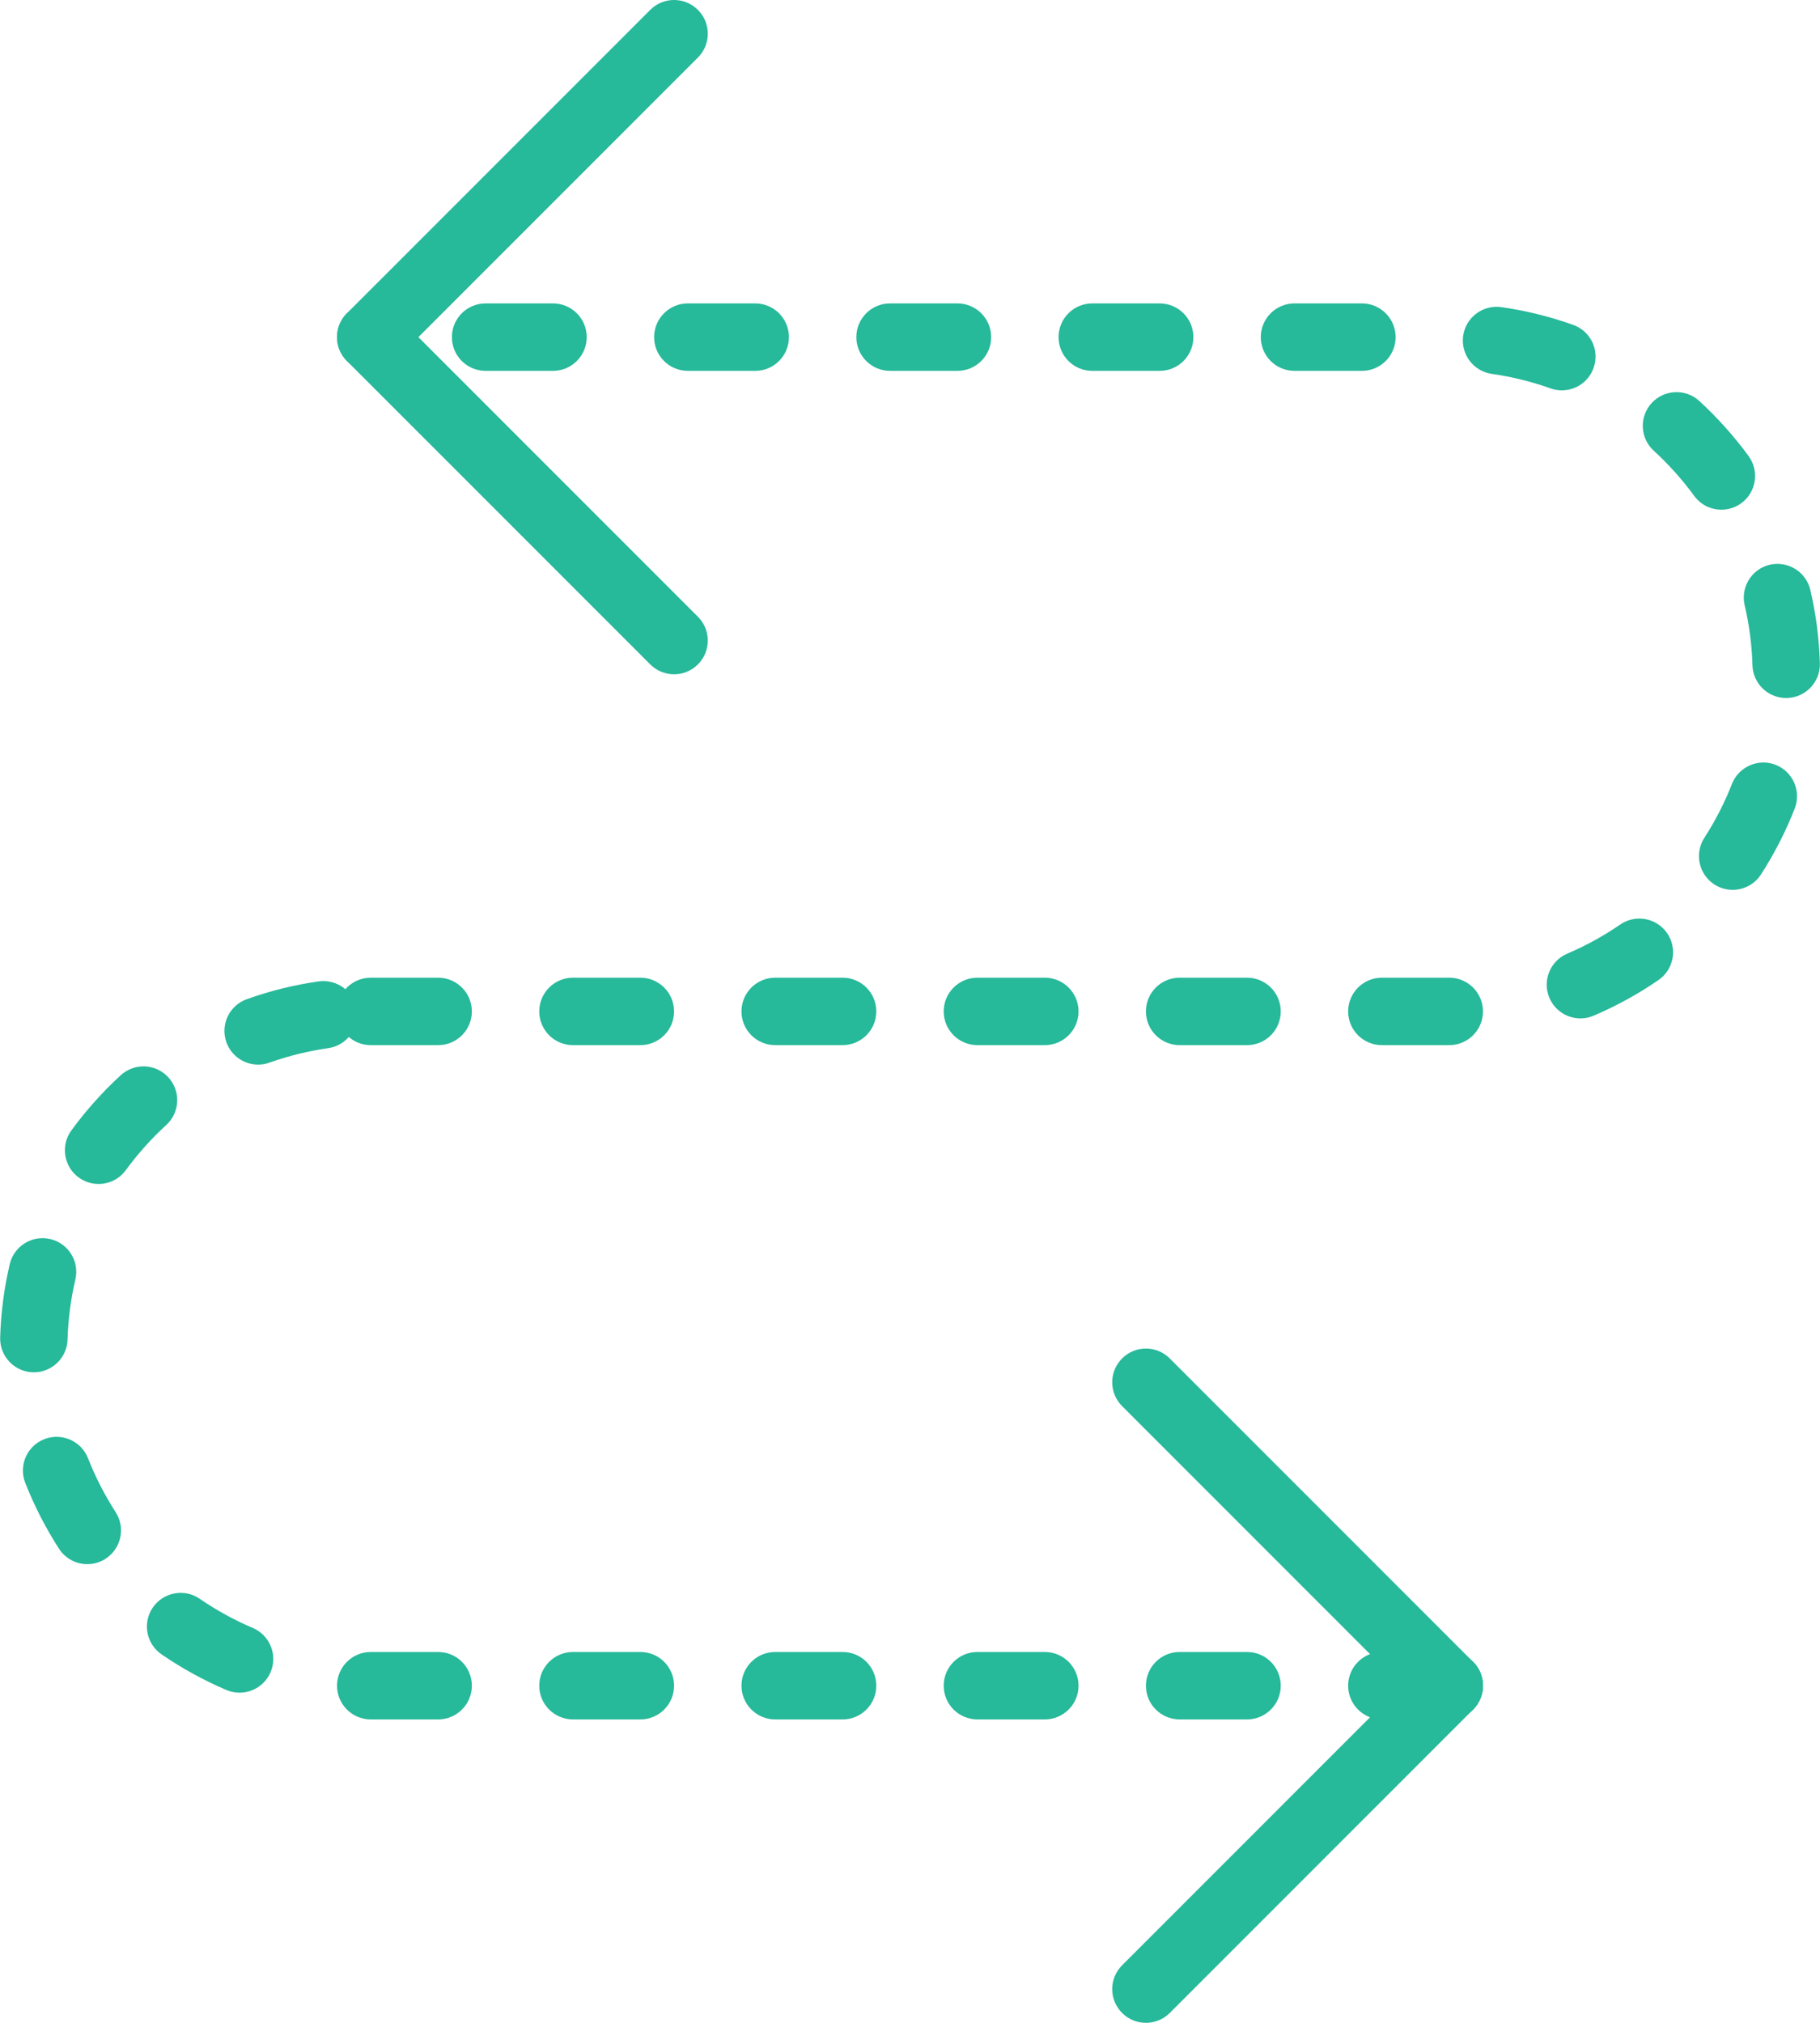 <?xml version="1.0" encoding="UTF-8" standalone="no"?>
<svg width="54px" height="60px" viewBox="0 0 54 60" version="1.1" xmlns="http://www.w3.org/2000/svg" xmlns:xlink="http://www.w3.org/1999/xlink" xmlns:sketch="http://www.bohemiancoding.com/sketch/ns">
    <!-- Generator: Sketch 3.2.2 (9983) - http://www.bohemiancoding.com/sketch -->
    <title>6 - Semicycle (Flat)</title>
    <desc>Created with Sketch.</desc>
    <defs></defs>
    <g id="Page-1" stroke="none" stroke-width="1" fill="none" fill-rule="evenodd" sketch:type="MSPage">
        <g id="6---Semicycle-(Flat)" sketch:type="MSLayerGroup" transform="translate(0, -1)" fill="#26B99A">
            <path d="M43,32 L41,32 C40.448,32 40,31.553 40,31 C40,30.447 40.448,30 41,30 L43,30 C43.552,30 44,30.447 44,31 C44,31.553 43.552,32 43,32 L43,32 Z M37,32 L35,32 C34.448,32 34,31.553 34,31 C34,30.447 34.448,30 35,30 L37,30 C37.552,30 38,30.447 38,31 C38,31.553 37.552,32 37,32 L37,32 Z M31,32 L29,32 C28.448,32 28,31.553 28,31 C28,30.447 28.448,30 29,30 L31,30 C31.552,30 32,30.447 32,31 C32,31.553 31.552,32 31,32 L31,32 Z M25,32 L23,32 C22.448,32 22,31.553 22,31 C22,30.447 22.448,30 23,30 L25,30 C25.552,30 26,30.447 26,31 C26,31.553 25.552,32 25,32 L25,32 Z M19,32 L17,32 C16.448,32 16,31.553 16,31 C16,30.447 16.448,30 17,30 L19,30 C19.552,30 20,30.447 20,31 C20,31.553 19.552,32 19,32 L19,32 Z M13,32 L11,32 C10.448,32 10,31.553 10,31 C10,30.447 10.448,30 11,30 L13,30 C13.552,30 14,30.447 14,31 C14,31.553 13.552,32 13,32 L13,32 Z M46.892,31.207 C46.503,31.207 46.134,30.979 45.972,30.599 C45.755,30.091 45.992,29.503 46.5,29.287 C47.05,29.053 47.579,28.762 48.074,28.422 C48.529,28.11 49.153,28.225 49.465,28.68 C49.777,29.135 49.662,29.758 49.207,30.07 C48.602,30.485 47.955,30.841 47.283,31.127 C47.155,31.182 47.023,31.207 46.892,31.207 L46.892,31.207 Z M51.408,27.394 C51.223,27.394 51.035,27.343 50.867,27.235 C50.403,26.935 50.269,26.317 50.568,25.852 C50.894,25.348 51.17,24.809 51.387,24.254 C51.588,23.74 52.171,23.485 52.683,23.686 C53.197,23.888 53.451,24.468 53.25,24.982 C52.983,25.662 52.648,26.319 52.25,26.936 C52.059,27.233 51.736,27.394 51.408,27.394 L51.408,27.394 Z M52.995,21.704 C52.457,21.704 52.012,21.275 51.996,20.732 C51.979,20.132 51.901,19.533 51.765,18.954 C51.639,18.416 51.972,17.878 52.509,17.751 C53.043,17.628 53.585,17.957 53.712,18.495 C53.879,19.206 53.975,19.939 53.996,20.676 C54.012,21.227 53.577,21.687 53.024,21.704 L52.995,21.704 L52.995,21.704 Z M51.075,16.118 C50.767,16.118 50.463,15.977 50.268,15.709 C49.913,15.224 49.509,14.773 49.066,14.368 C48.659,13.995 48.632,13.362 49.005,12.955 C49.378,12.549 50.01,12.52 50.418,12.893 C50.957,13.388 51.449,13.938 51.881,14.527 C52.207,14.973 52.11,15.599 51.665,15.925 C51.486,16.056 51.28,16.118 51.075,16.118 L51.075,16.118 Z M46.341,12.578 C46.229,12.578 46.115,12.559 46.005,12.52 C45.44,12.318 44.853,12.174 44.263,12.09 C43.716,12.013 43.335,11.506 43.413,10.959 C43.49,10.412 43.999,10.035 44.543,10.109 C45.268,10.212 45.986,10.39 46.677,10.637 C47.197,10.822 47.469,11.395 47.282,11.914 C47.137,12.323 46.752,12.578 46.341,12.578 L46.341,12.578 Z M40.408,12 L38.408,12 C37.856,12 37.408,11.553 37.408,11 C37.408,10.447 37.856,10 38.408,10 L40.408,10 C40.96,10 41.408,10.447 41.408,11 C41.408,11.553 40.96,12 40.408,12 L40.408,12 Z M34.408,12 L32.408,12 C31.856,12 31.408,11.553 31.408,11 C31.408,10.447 31.856,10 32.408,10 L34.408,10 C34.96,10 35.408,10.447 35.408,11 C35.408,11.553 34.96,12 34.408,12 L34.408,12 Z M28.408,12 L26.408,12 C25.856,12 25.408,11.553 25.408,11 C25.408,10.447 25.856,10 26.408,10 L28.408,10 C28.96,10 29.408,10.447 29.408,11 C29.408,11.553 28.96,12 28.408,12 L28.408,12 Z M22.408,12 L20.408,12 C19.856,12 19.408,11.553 19.408,11 C19.408,10.447 19.856,10 20.408,10 L22.408,10 C22.96,10 23.408,10.447 23.408,11 C23.408,11.553 22.96,12 22.408,12 L22.408,12 Z M16.408,12 L14.408,12 C13.856,12 13.408,11.553 13.408,11 C13.408,10.447 13.856,10 14.408,10 L16.408,10 C16.96,10 17.408,10.447 17.408,11 C17.408,11.553 16.96,12 16.408,12 L16.408,12 Z" id="Fill-713" sketch:type="MSShapeGroup"></path>
            <path d="M43,52 L41,52 C40.448,52 40,51.553 40,51 C40,50.447 40.448,50 41,50 L43,50 C43.552,50 44,50.447 44,51 C44,51.553 43.552,52 43,52 L43,52 Z M37,52 L35,52 C34.448,52 34,51.553 34,51 C34,50.447 34.448,50 35,50 L37,50 C37.552,50 38,50.447 38,51 C38,51.553 37.552,52 37,52 L37,52 Z M31,52 L29,52 C28.448,52 28,51.553 28,51 C28,50.447 28.448,50 29,50 L31,50 C31.552,50 32,50.447 32,51 C32,51.553 31.552,52 31,52 L31,52 Z M25,52 L23,52 C22.448,52 22,51.553 22,51 C22,50.447 22.448,50 23,50 L25,50 C25.552,50 26,50.447 26,51 C26,51.553 25.552,52 25,52 L25,52 Z M19,52 L17,52 C16.448,52 16,51.553 16,51 C16,50.447 16.448,50 17,50 L19,50 C19.552,50 20,50.447 20,51 C20,51.553 19.552,52 19,52 L19,52 Z M13,52 L11,52 C10.448,52 10,51.553 10,51 C10,50.447 10.448,50 11,50 L13,50 C13.552,50 14,50.447 14,51 C14,51.553 13.552,52 13,52 L13,52 Z M7.108,51.207 C6.977,51.207 6.844,51.182 6.716,51.127 C6.047,50.842 5.4,50.486 4.794,50.071 C4.338,49.759 4.222,49.137 4.534,48.681 C4.847,48.227 5.47,48.109 5.924,48.421 C6.422,48.763 6.952,49.054 7.5,49.287 C8.008,49.504 8.245,50.091 8.028,50.598 C7.866,50.979 7.497,51.207 7.108,51.207 L7.108,51.207 Z M2.591,47.395 C2.263,47.395 1.941,47.233 1.75,46.936 C1.353,46.321 1.017,45.664 0.749,44.983 C0.547,44.469 0.8,43.889 1.315,43.687 C1.829,43.488 2.409,43.738 2.611,44.253 C2.83,44.809 3.106,45.348 3.431,45.852 C3.73,46.317 3.596,46.935 3.132,47.235 C2.964,47.343 2.777,47.395 2.591,47.395 L2.591,47.395 Z M1.005,41.704 L0.975,41.704 C0.423,41.687 -0.011,41.226 0.005,40.675 C0.026,39.941 0.122,39.209 0.289,38.497 C0.415,37.96 0.955,37.627 1.49,37.751 C2.028,37.877 2.362,38.415 2.236,38.952 C2.1,39.535 2.021,40.134 2.004,40.733 C1.988,41.275 1.543,41.704 1.005,41.704 L1.005,41.704 Z M2.925,36.118 C2.72,36.118 2.514,36.055 2.335,35.926 C1.89,35.6 1.792,34.974 2.119,34.528 C2.549,33.939 3.042,33.389 3.582,32.893 C3.99,32.519 4.622,32.549 4.995,32.955 C5.368,33.362 5.341,33.995 4.934,34.368 C4.49,34.774 4.086,35.226 3.733,35.708 C3.537,35.976 3.233,36.118 2.925,36.118 L2.925,36.118 Z M7.659,32.578 C7.248,32.578 6.864,32.323 6.717,31.914 C6.532,31.394 6.803,30.822 7.323,30.637 C8.014,30.389 8.732,30.212 9.457,30.109 C10.003,30.036 10.51,30.412 10.587,30.959 C10.665,31.506 10.284,32.012 9.737,32.09 C9.146,32.174 8.56,32.318 7.996,32.519 C7.884,32.56 7.771,32.578 7.659,32.578 L7.659,32.578 Z" id="Fill-714" sketch:type="MSShapeGroup"></path>
            <path d="M11,12 C10.744,12 10.488,11.902 10.293,11.707 C9.902,11.316 9.902,10.683 10.293,10.293 L19.293,1.293 C19.684,0.902 20.316,0.902 20.707,1.293 C21.098,1.683 21.098,2.316 20.707,2.707 L11.707,11.707 C11.512,11.902 11.256,12 11,12" id="Fill-715" sketch:type="MSShapeGroup"></path>
            <path d="M20,21 C19.744,21 19.488,20.902 19.293,20.707 L10.293,11.707 C9.902,11.316 9.902,10.683 10.293,10.293 C10.684,9.902 11.316,9.902 11.707,10.293 L20.707,19.293 C21.098,19.683 21.098,20.316 20.707,20.707 C20.512,20.902 20.256,21 20,21" id="Fill-716" sketch:type="MSShapeGroup"></path>
            <path d="M34,61 C33.744,61 33.488,60.902 33.293,60.707 C32.902,60.316 32.902,59.683 33.293,59.293 L42.293,50.293 C42.684,49.902 43.316,49.902 43.707,50.293 C44.098,50.683 44.098,51.316 43.707,51.707 L34.707,60.707 C34.512,60.902 34.256,61 34,61" id="Fill-717" sketch:type="MSShapeGroup"></path>
            <path d="M43,52 C42.744,52 42.488,51.902 42.293,51.707 L33.293,42.707 C32.902,42.316 32.902,41.683 33.293,41.293 C33.684,40.902 34.316,40.902 34.707,41.293 L43.707,50.293 C44.098,50.683 44.098,51.316 43.707,51.707 C43.512,51.902 43.256,52 43,52" id="Fill-718" sketch:type="MSShapeGroup"></path>
        </g>
    </g>
</svg>